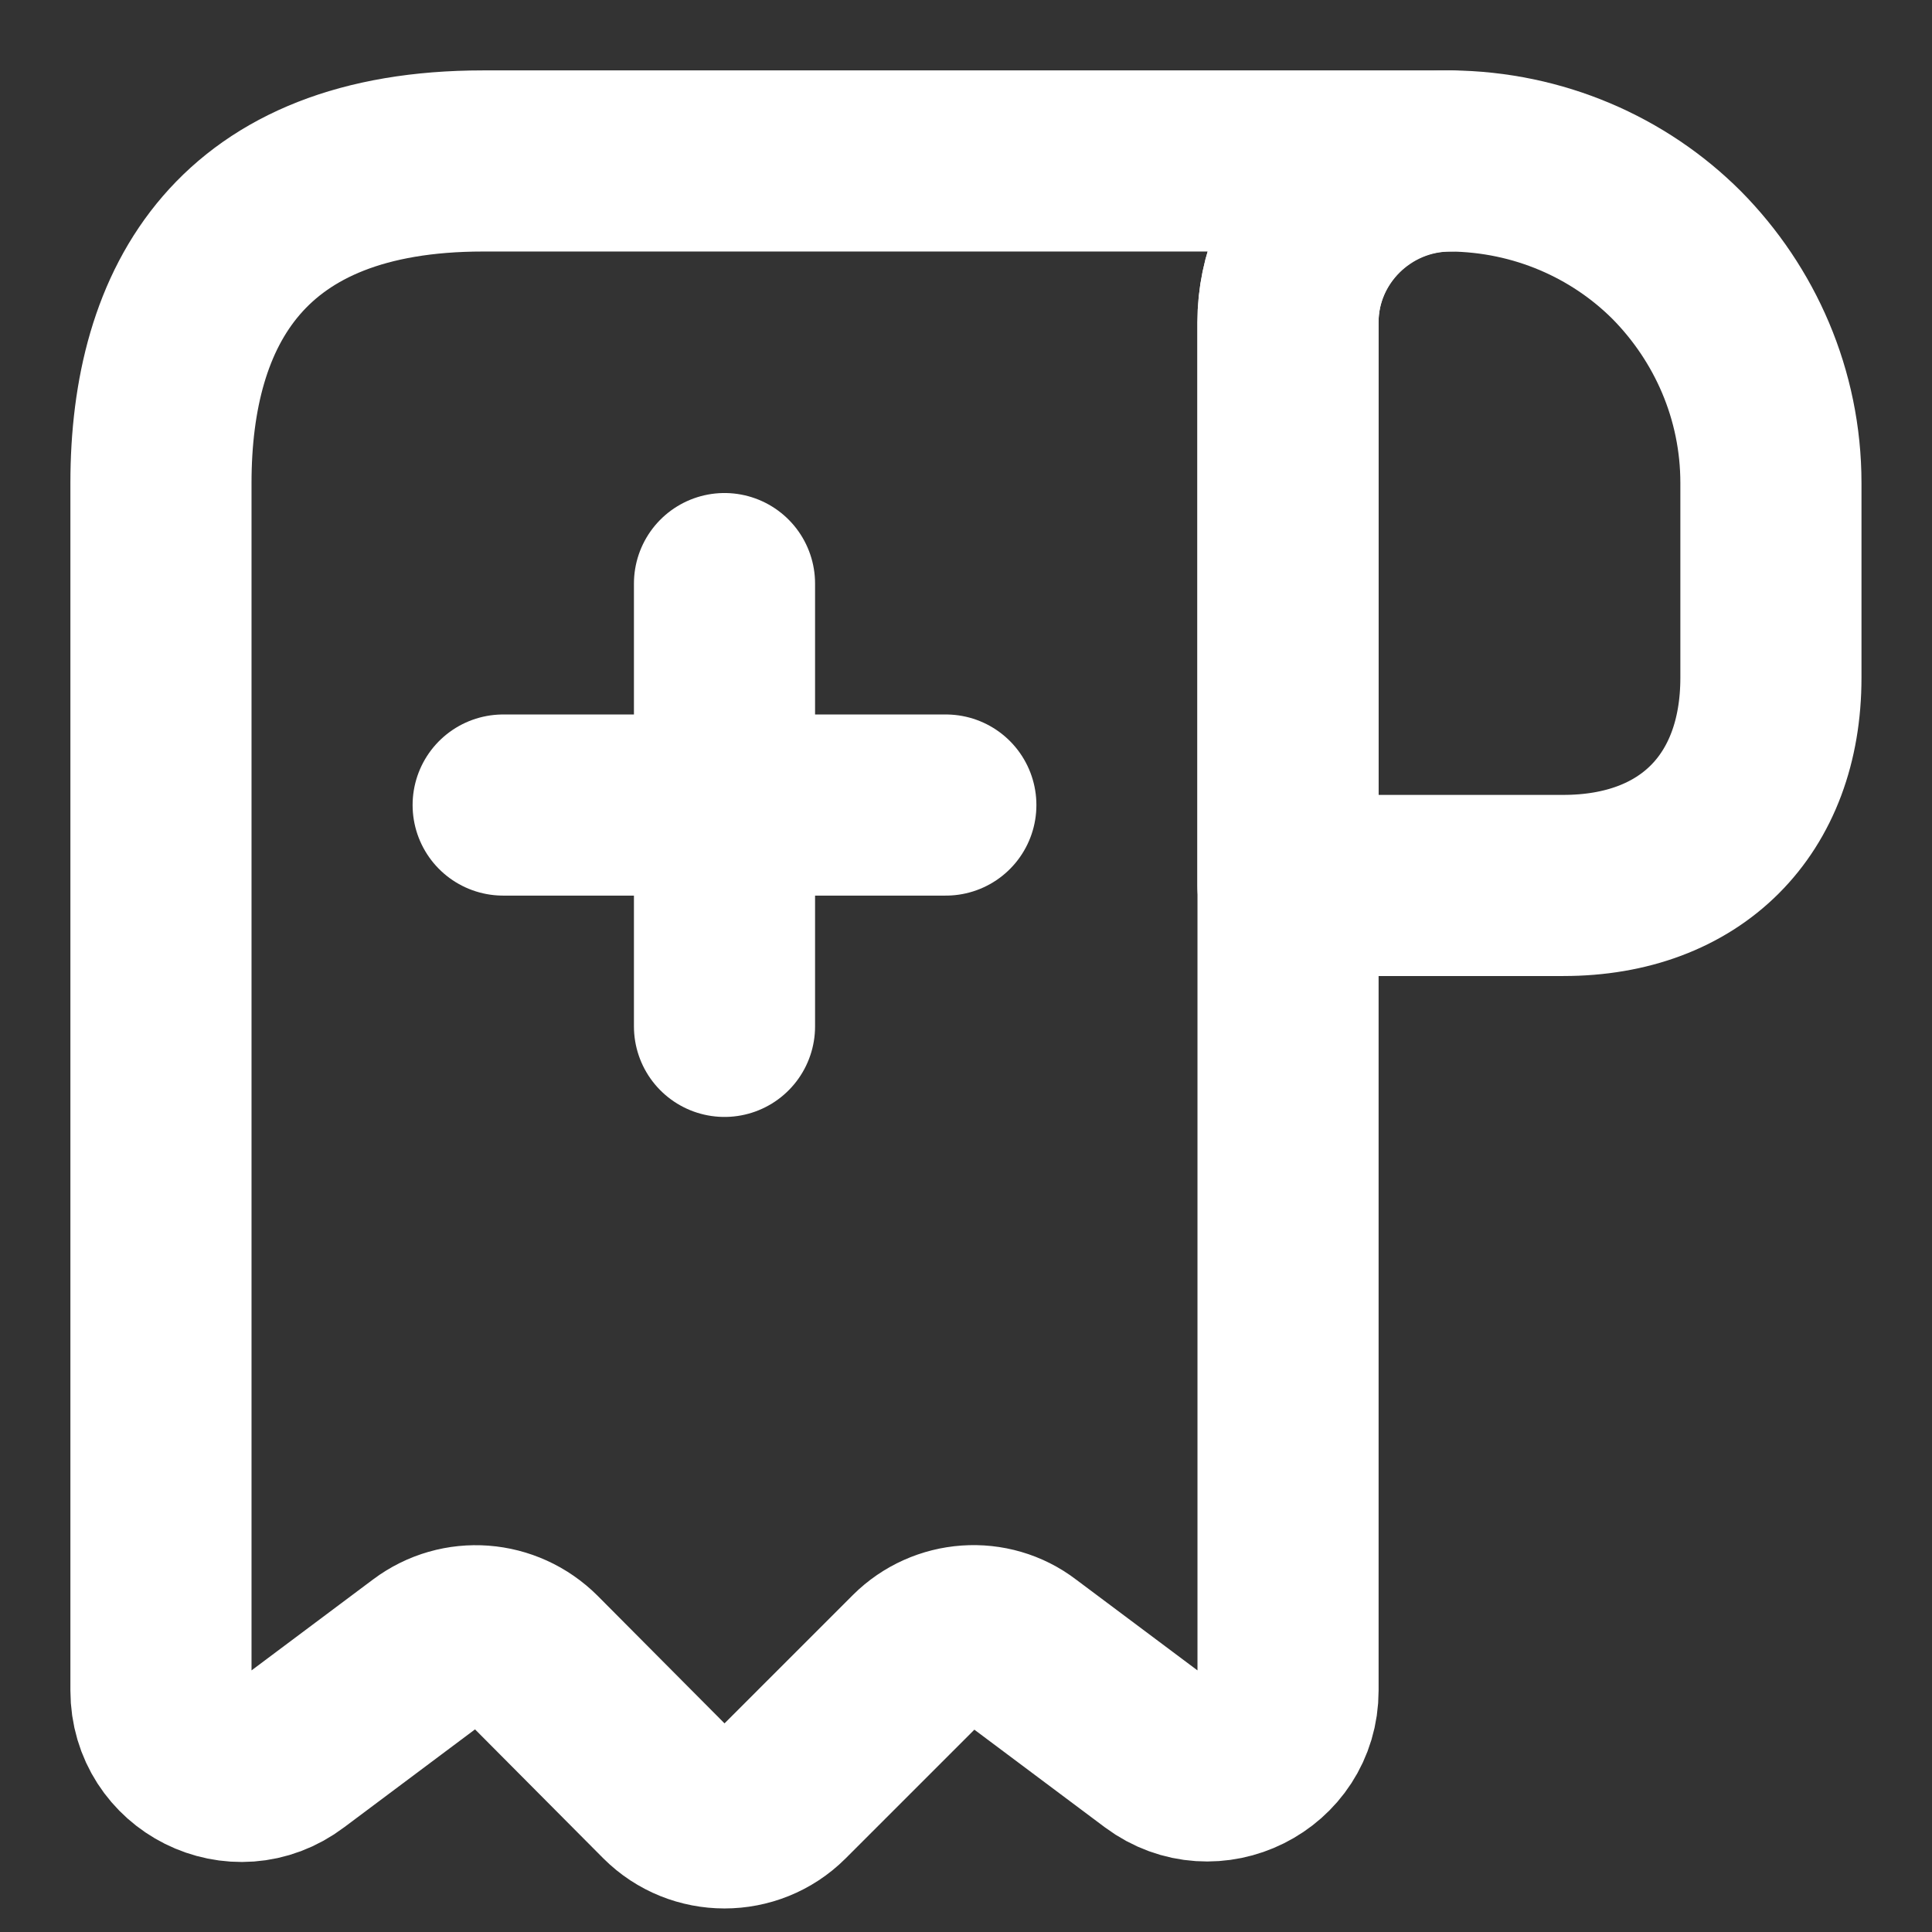 <svg width="16" height="16" viewBox="0 0 16 16" fill="none" xmlns="http://www.w3.org/2000/svg">
<rect x="0" y="0" width="16" height="16" fill="#333333" stroke="none"/>
<path d="M14.666 4V5.613C14.666 6.667 14 7.333 12.947 7.333H10.666V2.673C10.666 1.933 11.273 1.333 12.013 1.333C12.74 1.34 13.406 1.633 13.886 2.113C14.367 2.6 14.666 3.267 14.666 4Z" stroke="white" stroke-width="1.5" stroke-miterlimit="10" stroke-linecap="round" stroke-linejoin="round"/>
<path d="M1.333 4.667V14C1.333 14.553 1.96 14.867 2.4 14.533L3.54 13.68C3.807 13.48 4.18 13.507 4.42 13.747L5.527 14.86C5.787 15.12 6.213 15.12 6.473 14.86L7.593 13.74C7.827 13.507 8.2 13.48 8.46 13.68L9.6 14.533C10.04 14.86 10.667 14.547 10.667 14V2.667C10.667 1.933 11.267 1.333 12 1.333H4.667H4C2 1.333 1.333 2.527 1.333 4V4.667Z" stroke="white" stroke-width="1.5" stroke-miterlimit="10" stroke-linecap="round" stroke-linejoin="round"/>
<path d="M4.167 6.667H7.833" stroke="white" stroke-width="1.5" stroke-linecap="round" stroke-linejoin="round"/>
<path d="M6 8.5V4.833" stroke="white" stroke-width="1.5" stroke-linecap="round" stroke-linejoin="round"/>
</svg>
